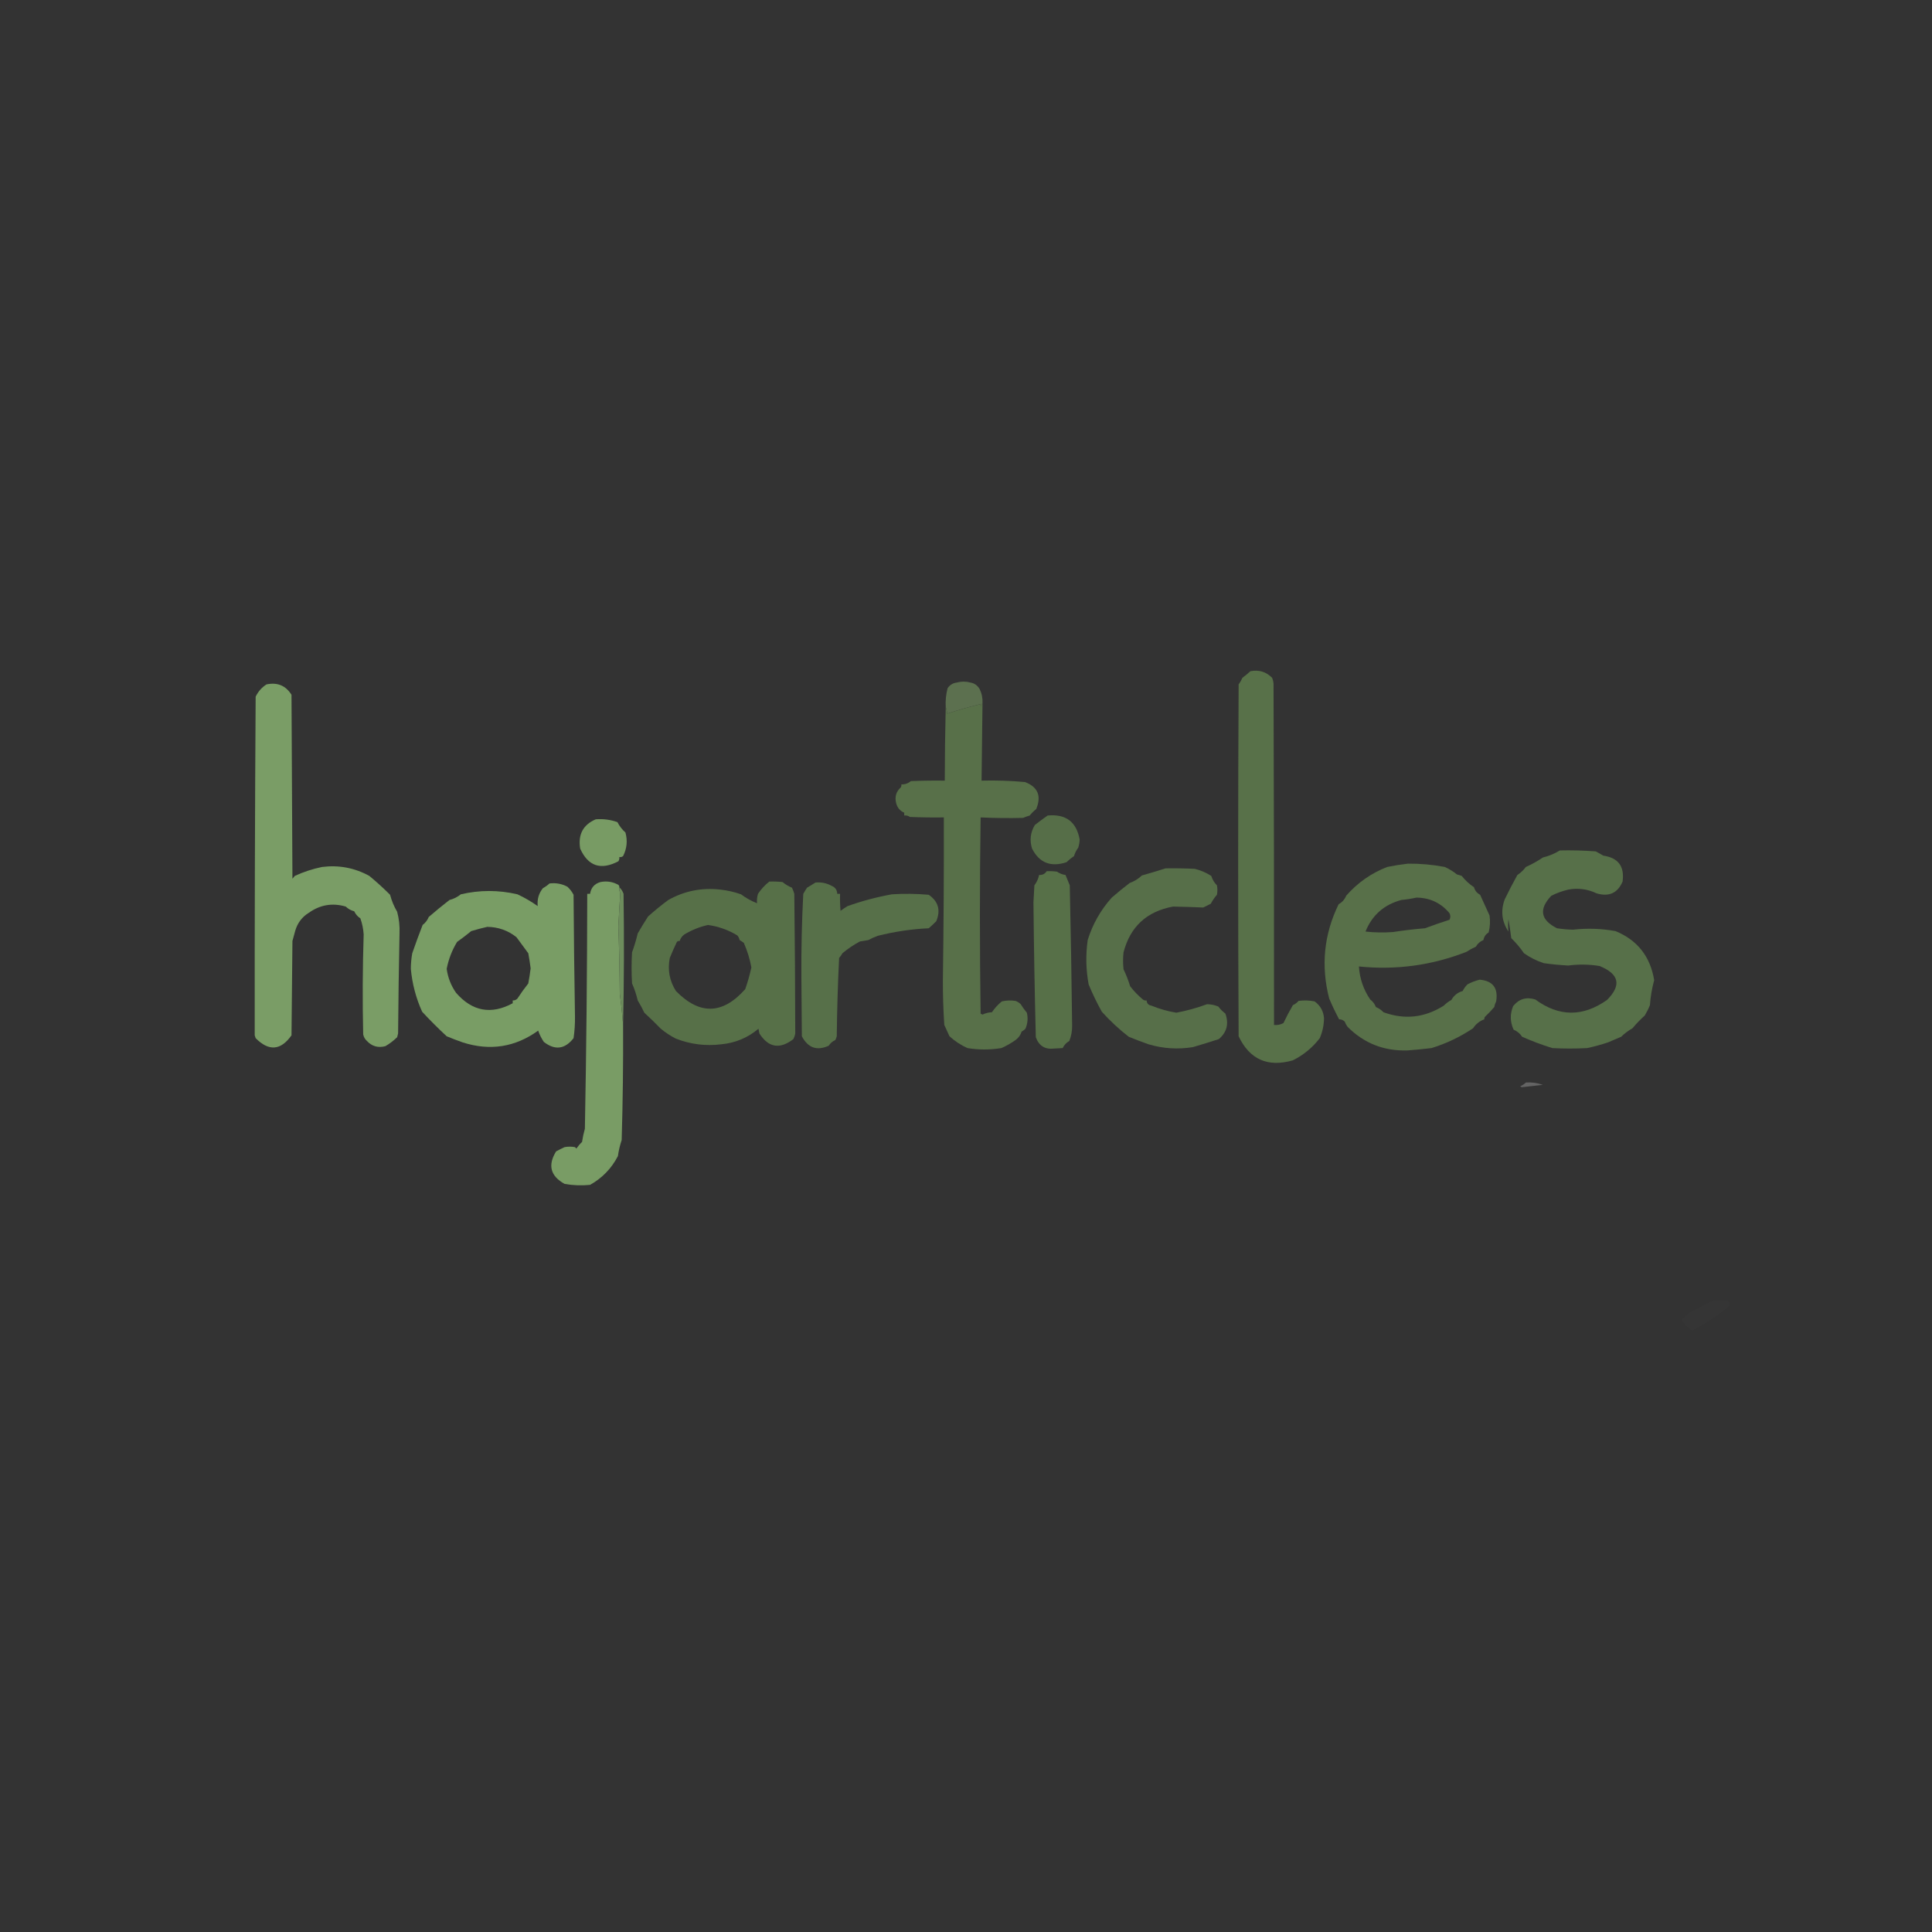 <?xml version="1.0" encoding="UTF-8"?>
<!DOCTYPE svg PUBLIC "-//W3C//DTD SVG 1.1//EN" "http://www.w3.org/Graphics/SVG/1.1/DTD/svg11.dtd">
<svg xmlns="http://www.w3.org/2000/svg" version="1.1" width="2048px" height="2048px" style="shape-rendering:geometricPrecision; text-rendering:geometricPrecision; image-rendering:optimizeQuality; fill-rule:evenodd; clip-rule:evenodd" xmlns:xlink="http://www.w3.org/1999/xlink">
<rect width="100%" height="100%" fill="#333333" stroke="none"/>
<g><path style="opacity:0.988" fill="#587149" d="M 1325.5,711.5 C 1334.49,709.766 1342.15,712.099 1348.5,718.5C 1349.31,720.423 1349.81,722.423 1350,724.5C 1350.42,845.179 1350.59,965.846 1350.5,1086.5C 1354.05,1086.85 1357.39,1086.18 1360.5,1084.5C 1363.54,1078.08 1366.88,1071.75 1370.5,1065.5C 1372.85,1064.44 1374.85,1062.94 1376.5,1061C 1382.22,1060.21 1387.89,1060.38 1393.5,1061.5C 1399.64,1065.9 1402.97,1071.9 1403.5,1079.5C 1403.38,1086.87 1401.88,1093.87 1399,1100.5C 1391.35,1110.48 1381.85,1118.31 1370.5,1124C 1343.88,1131.6 1324.71,1123.1 1313,1098.5C 1312.33,974.167 1312.33,849.833 1313,725.5C 1314.59,723.33 1315.92,720.996 1317,718.5C 1320,716.267 1322.83,713.934 1325.5,711.5 Z"/></g>
<g><path style="opacity:0.01" fill="#fbfbf8" d="M 1028.5,723.5 C 1023.84,722.259 1019.18,722.259 1014.5,723.5C 1014.61,722.883 1014.94,722.383 1015.5,722C 1019.5,721.333 1023.5,721.333 1027.5,722C 1028.06,722.383 1028.39,722.883 1028.5,723.5 Z"/></g>
<g><path style="opacity:0.983" fill="#5d7150" d="M 1028.5,723.5 C 1032.86,724.17 1036.19,726.503 1038.5,730.5C 1040.78,735.236 1041.78,740.236 1041.5,745.5C 1040.73,746.263 1040.23,747.263 1040,748.5C 1039.67,747.833 1039.33,747.167 1039,746.5C 1026.9,749.447 1015.23,752.78 1004,756.5C 1003.81,753.964 1003.31,751.631 1002.5,749.5C 1002.13,742.713 1002.79,736.046 1004.5,729.5C 1006.93,725.954 1010.26,723.954 1014.5,723.5C 1019.18,722.259 1023.84,722.259 1028.5,723.5 Z"/></g>
<g><path style="opacity:0.986" fill="#7b9e67" d="M 282.5,725.5 C 294.054,723.063 302.888,726.729 309,736.5C 309.333,801.5 309.667,866.5 310,931.5C 310.833,930.5 311.667,929.5 312.5,928.5C 321.737,924.225 331.403,921.059 341.5,919C 359.336,916.8 376.002,919.967 391.5,928.5C 399.133,934.797 406.466,941.464 413.5,948.5C 415.175,954.85 417.675,960.85 421,966.5C 423.018,974.008 423.851,981.675 423.5,989.5C 422.785,1024.83 422.285,1060.16 422,1095.5C 421.667,1096.83 421.333,1098.17 421,1099.5C 417.106,1103.26 412.939,1106.43 408.5,1109C 400.819,1111 394.319,1109.17 389,1103.5C 386.894,1101.62 385.561,1099.29 385,1096.5C 384.207,1061.16 384.373,1025.82 385.5,990.5C 385.128,984.676 383.961,979.009 382,973.5C 379.116,971.616 376.949,969.116 375.5,966C 372.048,965.108 369.048,963.442 366.5,961C 352.474,956.879 339.474,959.046 327.5,967.5C 320.267,971.949 315.434,978.283 313,986.5C 312,990.167 311,993.833 310,997.5C 309.667,1030.83 309.333,1064.17 309,1097.5C 297.642,1113.6 284.976,1114.6 271,1100.5C 270.667,1099.5 270.333,1098.5 270,1097.5C 269.912,977.833 270.245,858.167 271,738.5C 273.642,733.03 277.475,728.696 282.5,725.5 Z"/></g>
<g><path style="opacity:0.985" fill="#587149" d="M 1041.5,745.5 C 1041.2,772.834 1040.87,800.167 1040.5,827.5C 1055.88,827.101 1071.21,827.601 1086.5,829C 1100.15,834.165 1104.15,843.665 1098.5,857.5C 1095.95,859.597 1093.61,861.93 1091.5,864.5C 1089.11,865.18 1086.78,866.014 1084.5,867C 1069.5,867.389 1054.5,867.222 1039.5,866.5C 1038.5,935.835 1038.5,1005.17 1039.5,1074.5C 1040.17,1074.83 1040.83,1075.17 1041.5,1075.5C 1044.64,1073.98 1047.97,1073.14 1051.5,1073C 1054.43,1068.63 1057.93,1064.8 1062,1061.5C 1066.79,1060.41 1071.63,1060.25 1076.5,1061C 1078.58,1061.78 1080.42,1062.94 1082,1064.5C 1083.91,1067.59 1086.08,1070.59 1088.5,1073.5C 1089.9,1079.33 1089.4,1085 1087,1090.5C 1085.85,1091.74 1084.51,1092.74 1083,1093.5C 1081.8,1097.24 1079.63,1100.24 1076.5,1102.5C 1071.79,1105.85 1066.79,1108.69 1061.5,1111C 1049.5,1112.97 1037.5,1112.97 1025.5,1111C 1018.48,1107.83 1012.15,1103.66 1006.5,1098.5C 1004.67,1094.5 1002.83,1090.5 1001,1086.5C 999.91,1070.53 999.41,1054.53 999.5,1038.5C 1000.3,981.169 1000.64,923.836 1000.5,866.5C 988.495,866.667 976.495,866.5 964.5,866C 962.75,864.681 960.75,864.181 958.5,864.5C 958.5,863.5 958.5,862.5 958.5,861.5C 954.099,859.592 951.266,856.259 950,851.5C 948.231,844.753 949.897,839.087 955,834.5C 955.483,833.552 955.649,832.552 955.5,831.5C 959.295,831.624 962.629,830.457 965.5,828C 977.495,827.5 989.495,827.333 1001.5,827.5C 1001.54,801.495 1001.87,775.495 1002.5,749.5C 1003.31,751.631 1003.81,753.964 1004,756.5C 1015.23,752.78 1026.9,749.447 1039,746.5C 1039.33,747.167 1039.67,747.833 1040,748.5C 1040.23,747.263 1040.73,746.263 1041.5,745.5 Z"/></g>
<g><path style="opacity:0.977" fill="#577049" d="M 1110.5,864.5 C 1129.78,862.625 1141.11,871.125 1144.5,890C 1144.36,892.898 1143.86,895.731 1143,898.5C 1140.97,901.221 1139.47,904.221 1138.5,907.5C 1135.6,909.442 1132.93,911.609 1130.5,914C 1113.84,919.464 1101.67,914.63 1094,899.5C 1091.27,890.649 1092.27,882.316 1097,874.5C 1101.44,871.036 1105.94,867.702 1110.5,864.5 Z"/></g>
<g><path style="opacity:0.975" fill="#7a9e66" d="M 631.5,868.5 C 639.42,867.87 647.086,868.87 654.5,871.5C 656.634,875.666 659.467,879.333 663,882.5C 665.373,891.177 664.54,899.51 660.5,907.5C 659.311,908.429 657.978,908.762 656.5,908.5C 656.714,910.144 656.38,911.644 655.5,913C 636.892,922.746 623.392,918.246 615,899.5C 612.606,884.61 618.106,874.277 631.5,868.5 Z"/></g>
<g><path style="opacity:0.984" fill="#587149" d="M 1653.5,901.5 C 1666.2,901.205 1678.86,901.538 1691.5,902.5C 1694.24,903.909 1696.91,905.409 1699.5,907C 1715.4,909.282 1722.24,918.449 1720,934.5C 1714.76,946.711 1705.59,950.878 1692.5,947C 1682.93,942.44 1672.93,941.107 1662.5,943C 1656.24,944.474 1650.24,946.641 1644.5,949.5C 1630.98,963.714 1632.98,975.214 1650.5,984C 1656.13,984.869 1661.8,985.369 1667.5,985.5C 1682.59,983.787 1697.59,984.287 1712.5,987C 1735.7,996.562 1749.37,1013.9 1753.5,1039C 1751.12,1047.68 1749.62,1056.52 1749,1065.5C 1747.45,1069.33 1745.61,1073 1743.5,1076.5C 1738.82,1080.71 1734.49,1085.21 1730.5,1090C 1726.1,1092.5 1722.1,1095.5 1718.5,1099C 1713.83,1101 1709.17,1103 1704.5,1105C 1697.34,1107.38 1690,1109.38 1682.5,1111C 1670.17,1111.67 1657.83,1111.67 1645.5,1111C 1634.53,1107.6 1623.87,1103.6 1613.5,1099C 1611.26,1095.59 1608.26,1093.09 1604.5,1091.5C 1600.68,1083.27 1600.51,1074.93 1604,1066.5C 1610.18,1058.86 1618.01,1056.52 1627.5,1059.5C 1652.57,1077.95 1677.91,1078.11 1703.5,1060C 1719.1,1044.38 1716.43,1032.38 1695.5,1024C 1684.53,1022.21 1673.53,1022.04 1662.5,1023.5C 1653.79,1023.05 1645.13,1022.21 1636.5,1021C 1628.91,1018.53 1621.91,1015.03 1615.5,1010.5C 1611.52,1004.69 1607.02,999.359 1602,994.5C 1601.18,987.789 1600.18,981.123 1599,974.5C 1598.54,978.882 1598.54,983.216 1599,987.5C 1591.98,976.874 1590.64,965.54 1595,953.5C 1599.28,944.605 1603.78,935.938 1608.5,927.5C 1611.87,925.304 1614.87,922.47 1617.5,919C 1623.83,916.172 1629.83,912.839 1635.5,909C 1642.01,907.392 1648.01,904.892 1653.5,901.5 Z"/></g>
<g><path style="opacity:0.986" fill="#587149" d="M 1492.5,915.5 C 1505.62,915.399 1518.62,916.565 1531.5,919C 1536.21,921.117 1540.54,923.784 1544.5,927C 1546.22,927.346 1547.88,927.846 1549.5,928.5C 1553.2,933.183 1557.53,937.183 1562.5,940.5C 1563.48,944.087 1565.64,946.754 1569,948.5C 1572.33,955.742 1575.67,963.075 1579,970.5C 1579.86,976.585 1579.53,982.585 1578,988.5C 1574.93,990.299 1573.1,992.966 1572.5,996.5C 1569,997.911 1566.34,1000.24 1564.5,1003.5C 1561.04,1005.07 1557.7,1006.9 1554.5,1009C 1517.87,1023.34 1479.87,1028.51 1440.5,1024.5C 1441.35,1037.38 1445.35,1049.05 1452.5,1059.5C 1455.24,1061.58 1457.24,1064.24 1458.5,1067.5C 1461.58,1068.75 1464.25,1070.58 1466.5,1073C 1488.89,1081.18 1510.22,1078.84 1530.5,1066C 1532.93,1063.56 1535.6,1061.56 1538.5,1060C 1541.27,1055.13 1545.27,1051.97 1550.5,1050.5C 1551.74,1047.99 1553.41,1045.66 1555.5,1043.5C 1559.64,1041.29 1563.98,1039.62 1568.5,1038.5C 1582.48,1039.73 1588.31,1047.4 1586,1061.5C 1585.03,1063.39 1584.36,1065.39 1584,1067.5C 1581.04,1070.96 1577.88,1074.29 1574.5,1077.5C 1573.61,1078.32 1573.28,1079.32 1573.5,1080.5C 1568.55,1082.27 1564.55,1085.43 1561.5,1090C 1547.87,1099.15 1533.2,1106.15 1517.5,1111C 1509.02,1112.02 1500.52,1112.86 1492,1113.5C 1467.04,1114.27 1445.87,1105.94 1428.5,1088.5C 1427.22,1086.82 1426.22,1084.99 1425.5,1083C 1423.83,1081.33 1421.83,1080.5 1419.5,1080.5C 1415.74,1073.44 1412.24,1066.11 1409,1058.5C 1400.07,1023.81 1403.4,990.476 1419,958.5C 1422.78,956.389 1425.45,953.389 1427,949.5C 1439.08,935.734 1453.58,925.568 1470.5,919C 1477.93,917.501 1485.26,916.334 1492.5,915.5 Z M 1501.5,951.5 C 1515.79,951.645 1527.45,957.145 1536.5,968C 1537.72,970.384 1537.72,972.717 1536.5,975C 1527.74,977.808 1519.07,980.808 1510.5,984C 1499.12,984.938 1487.79,986.271 1476.5,988C 1466.81,988.725 1457.14,988.559 1447.5,987.5C 1454.46,970.138 1467.13,958.972 1485.5,954C 1491.03,953.48 1496.36,952.647 1501.5,951.5 Z"/></g>
<g><path style="opacity:0.984" fill="#587049" d="M 1235.5,920.5 C 1245.84,920.334 1256.17,920.5 1266.5,921C 1272.74,922.52 1278.57,925.02 1284,928.5C 1285.22,932.366 1287.22,935.699 1290,938.5C 1290.67,941.833 1290.67,945.167 1290,948.5C 1287.49,951.367 1285.32,954.534 1283.5,958C 1280.8,959.34 1278.13,960.673 1275.5,962C 1264.84,961.536 1254.18,961.203 1243.5,961C 1215.54,966.172 1198.04,982.339 1191,1009.5C 1190.33,1015.5 1190.33,1021.5 1191,1027.5C 1193.79,1033.3 1196.13,1039.3 1198,1045.5C 1202.01,1050.68 1206.51,1055.34 1211.5,1059.5C 1212.69,1060.43 1214.02,1060.76 1215.5,1060.5C 1215.63,1063.59 1217.29,1065.43 1220.5,1066C 1229.03,1069.51 1237.87,1072.01 1247,1073.5C 1258.16,1071.39 1268.99,1068.39 1279.5,1064.5C 1283.7,1064.56 1287.7,1065.39 1291.5,1067C 1293.64,1069.81 1296.14,1072.31 1299,1074.5C 1302.82,1085.3 1300.49,1094.3 1292,1101.5C 1282.94,1104.45 1273.77,1107.29 1264.5,1110C 1248.6,1112.57 1232.93,1111.57 1217.5,1107C 1210.42,1104.53 1203.42,1101.86 1196.5,1099C 1186.2,1091.01 1176.7,1082.18 1168,1072.5C 1162.76,1063.13 1158.1,1053.46 1154,1043.5C 1151.11,1027.91 1150.78,1012.25 1153,996.5C 1158.23,979.64 1166.73,964.64 1178.5,951.5C 1184.72,946.106 1191.05,940.94 1197.5,936C 1202.42,934.253 1206.75,931.586 1210.5,928C 1218.99,925.634 1227.32,923.134 1235.5,920.5 Z"/></g>
<g><path style="opacity:0.98" fill="#587149" d="M 1109.5,923.5 C 1113.18,923.335 1116.85,923.501 1120.5,924C 1123.24,925.915 1126.24,927.082 1129.5,927.5C 1130.99,931.145 1132.49,934.811 1134,938.5C 1135.1,987.994 1135.93,1037.49 1136.5,1087C 1136.61,1092.76 1135.61,1098.26 1133.5,1103.5C 1130.37,1105.25 1128.04,1107.75 1126.5,1111C 1123.5,1111.17 1120.5,1111.33 1117.5,1111.5C 1107.84,1112.68 1101.34,1108.68 1098,1099.5C 1096.8,1051.85 1095.96,1004.18 1095.5,956.5C 1095.83,950.5 1096.17,944.5 1096.5,938.5C 1098.99,935.188 1100.66,931.522 1101.5,927.5C 1105.05,927.688 1107.72,926.355 1109.5,923.5 Z"/></g>
<g><path style="opacity:0.982" fill="#7a9e66" d="M 656.5,940.5 C 656.38,942.734 656.713,944.901 657.5,947C 656.735,958.884 656.068,970.551 655.5,982C 656.328,1005.76 656.828,1029.59 657,1053.5C 658.539,1064.61 659.705,1075.61 660.5,1086.5C 660.71,1127.18 660.21,1167.84 659,1208.5C 657.161,1214.03 655.828,1219.7 655,1225.5C 648.244,1238.59 638.411,1248.76 625.5,1256C 616.424,1256.91 607.424,1256.58 598.5,1255C 583.456,1246.64 580.456,1235.14 589.5,1220.5C 592.456,1218.9 595.456,1217.4 598.5,1216C 602.167,1215.33 605.833,1215.33 609.5,1216C 610,1216.5 610.5,1217 611,1217.5C 612.755,1214.96 614.755,1212.62 617,1210.5C 617.683,1205.77 618.683,1201.1 620,1196.5C 621.561,1113.51 622.394,1030.51 622.5,947.5C 623.5,947.5 624.5,947.5 625.5,947.5C 626.489,941.01 630.155,936.843 636.5,935C 643.249,933.669 649.582,934.669 655.5,938C 656.252,938.671 656.586,939.504 656.5,940.5 Z"/></g>
<g><path style="opacity:0.989" fill="#587149" d="M 815.5,934.5 C 820.179,934.334 824.845,934.501 829.5,935C 832.502,937.503 835.835,939.503 839.5,941C 840.525,943.071 841.358,945.238 842,947.5C 842.58,996.836 842.914,1046.17 843,1095.5C 842.64,1097.61 841.973,1099.61 841,1101.5C 826.613,1112.56 814.613,1110.56 805,1095.5C 804.667,1093.83 804.333,1092.17 804,1090.5C 792.704,1100.06 779.537,1105.56 764.5,1107C 747.97,1109.03 731.97,1107.03 716.5,1101C 710.755,1098.08 705.422,1094.58 700.5,1090.5C 694.775,1084.61 688.941,1078.94 683,1073.5C 680.936,1069.04 678.602,1064.71 676,1060.5C 674.619,1054.38 672.619,1048.38 670,1042.5C 669.333,1031.5 669.333,1020.5 670,1009.5C 672.428,1002.89 674.428,996.222 676,989.5C 679.474,983.456 683.141,977.456 687,971.5C 693.867,965.314 701.034,959.481 708.5,954C 725.464,944.445 743.797,940.778 763.5,943C 771.062,943.839 778.396,945.506 785.5,948C 790.689,951.897 796.356,955.064 802.5,957.5C 802.18,954.102 802.513,950.768 803.5,947.5C 806.911,942.43 810.911,938.096 815.5,934.5 Z M 750.5,980.5 C 761.587,982.05 771.92,985.717 781.5,991.5C 782.806,992.912 783.64,994.579 784,996.5C 785.586,997.376 787.086,998.376 788.5,999.5C 792.171,1007.85 794.838,1016.51 796.5,1025.5C 794.802,1033.29 792.636,1040.96 790,1048.5C 766.104,1075.52 741.604,1076.18 716.5,1050.5C 709.695,1039.75 707.528,1028.08 710,1015.5C 712.308,1009.71 714.808,1004.04 717.5,998.5C 718.325,997.614 719.325,997.281 720.5,997.5C 721.321,994.661 722.987,992.328 725.5,990.5C 733.361,985.795 741.694,982.461 750.5,980.5 Z"/></g>
<g><path style="opacity:0.983" fill="#587149" d="M 864.5,935.5 C 870.578,934.955 876.245,936.122 881.5,939C 885.337,940.498 887.337,943.331 887.5,947.5C 888.5,947.5 889.5,947.5 890.5,947.5C 890.334,953.509 890.501,959.509 891,965.5C 893.414,963.709 895.914,962.043 898.5,960.5C 913.715,955.065 929.382,950.898 945.5,948C 958.513,947.167 971.513,947.334 984.5,948.5C 994.656,955.508 997.323,964.841 992.5,976.5C 989.937,979.142 987.271,981.642 984.5,984C 966.248,984.865 948.248,987.532 930.5,992C 927.018,993.243 923.684,994.743 920.5,996.5C 917.5,997 914.5,997.5 911.5,998C 904.864,1001.56 898.698,1005.73 893,1010.5C 892.028,1012.3 890.861,1013.97 889.5,1015.5C 888.13,1043.15 887.296,1070.82 887,1098.5C 886.598,1099.87 886.098,1101.21 885.5,1102.5C 882.527,1103.81 880.193,1105.81 878.5,1108.5C 866.001,1114.18 856.501,1110.85 850,1098.5C 849.833,1077.5 849.667,1056.5 849.5,1035.5C 849.299,1006.14 849.966,976.807 851.5,947.5C 852.742,945.267 854.076,943.101 855.5,941C 858.587,939.132 861.587,937.299 864.5,935.5 Z"/></g>
<g><path style="opacity:0.984" fill="#7a9e66" d="M 582.5,936.5 C 589.292,935.667 595.625,936.834 601.5,940C 604.2,942.466 606.367,945.3 608,948.5C 608.289,991.503 608.789,1034.5 609.5,1077.5C 609.616,1085.24 609.116,1092.91 608,1100.5C 598.783,1112.27 588.283,1113.61 576.5,1104.5C 573.952,1100.74 571.952,1096.74 570.5,1092.5C 546.103,1110.09 519.436,1114.25 490.5,1105C 484.776,1102.99 479.109,1100.82 473.5,1098.5C 464.473,1090.14 455.806,1081.47 447.5,1072.5C 440.943,1058 436.943,1042.83 435.5,1027C 435.526,1021.45 436.026,1015.95 437,1010.5C 440.465,1000.44 444.132,990.439 448,980.5C 450.962,978.213 453.129,975.38 454.5,972C 461.611,965.845 468.945,959.845 476.5,954C 480.951,952.878 484.951,950.878 488.5,948C 508.478,943.335 528.478,943.335 548.5,948C 556.042,951.512 563.209,955.678 570,960.5C 569.274,953.315 571.107,946.982 575.5,941.5C 578.154,940.032 580.487,938.365 582.5,936.5 Z M 516.5,982.5 C 528.156,982.657 538.489,986.324 547.5,993.5C 551.675,999.195 555.842,1004.86 560,1010.5C 560.997,1015.81 561.83,1021.14 562.5,1026.5C 561.83,1031.86 560.997,1037.19 560,1042.5C 555.925,1047.65 552.091,1052.98 548.5,1058.5C 547.15,1059.95 545.484,1060.62 543.5,1060.5C 543.5,1061.5 543.5,1062.5 543.5,1063.5C 520.671,1075.8 500.671,1072.13 483.5,1052.5C 478.122,1044.84 474.789,1036.34 473.5,1027C 475.521,1016.75 479.188,1007.25 484.5,998.5C 489.688,994.799 494.688,990.966 499.5,987C 505.236,985.278 510.903,983.778 516.5,982.5 Z"/></g>
<g><path style="opacity:0.997" fill="#6d8c5c" d="M 656.5,940.5 C 658.562,942.41 660.062,944.743 661,947.5C 661.687,993.838 661.52,1040.17 660.5,1086.5C 659.705,1075.61 658.539,1064.61 657,1053.5C 656.828,1029.59 656.328,1005.76 655.5,982C 656.068,970.551 656.735,958.884 657.5,947C 656.713,944.901 656.38,942.734 656.5,940.5 Z"/></g>
<g><path style="opacity:0.243" fill="#fefefe" d="M 1617.5,1147.5 C 1623.7,1147.08 1629.7,1147.91 1635.5,1150C 1627.99,1150.83 1620.49,1151.67 1613,1152.5C 1612.5,1152.17 1612,1151.83 1611.5,1151.5C 1613.85,1150.46 1615.85,1149.12 1617.5,1147.5 Z"/></g>
<g><path style="opacity:0.015" fill="#fefffe" d="M 1816.5,1378.5 C 1821.51,1378.33 1826.51,1378.5 1831.5,1379C 1833.36,1380.42 1833.86,1382.25 1833,1384.5C 1820.8,1394.51 1807.64,1403.18 1793.5,1410.5C 1789.47,1407.14 1785.81,1403.47 1782.5,1399.5C 1785.02,1396.82 1787.68,1394.32 1790.5,1392C 1799.07,1387.22 1807.74,1382.72 1816.5,1378.5 Z"/></g>
</svg>
